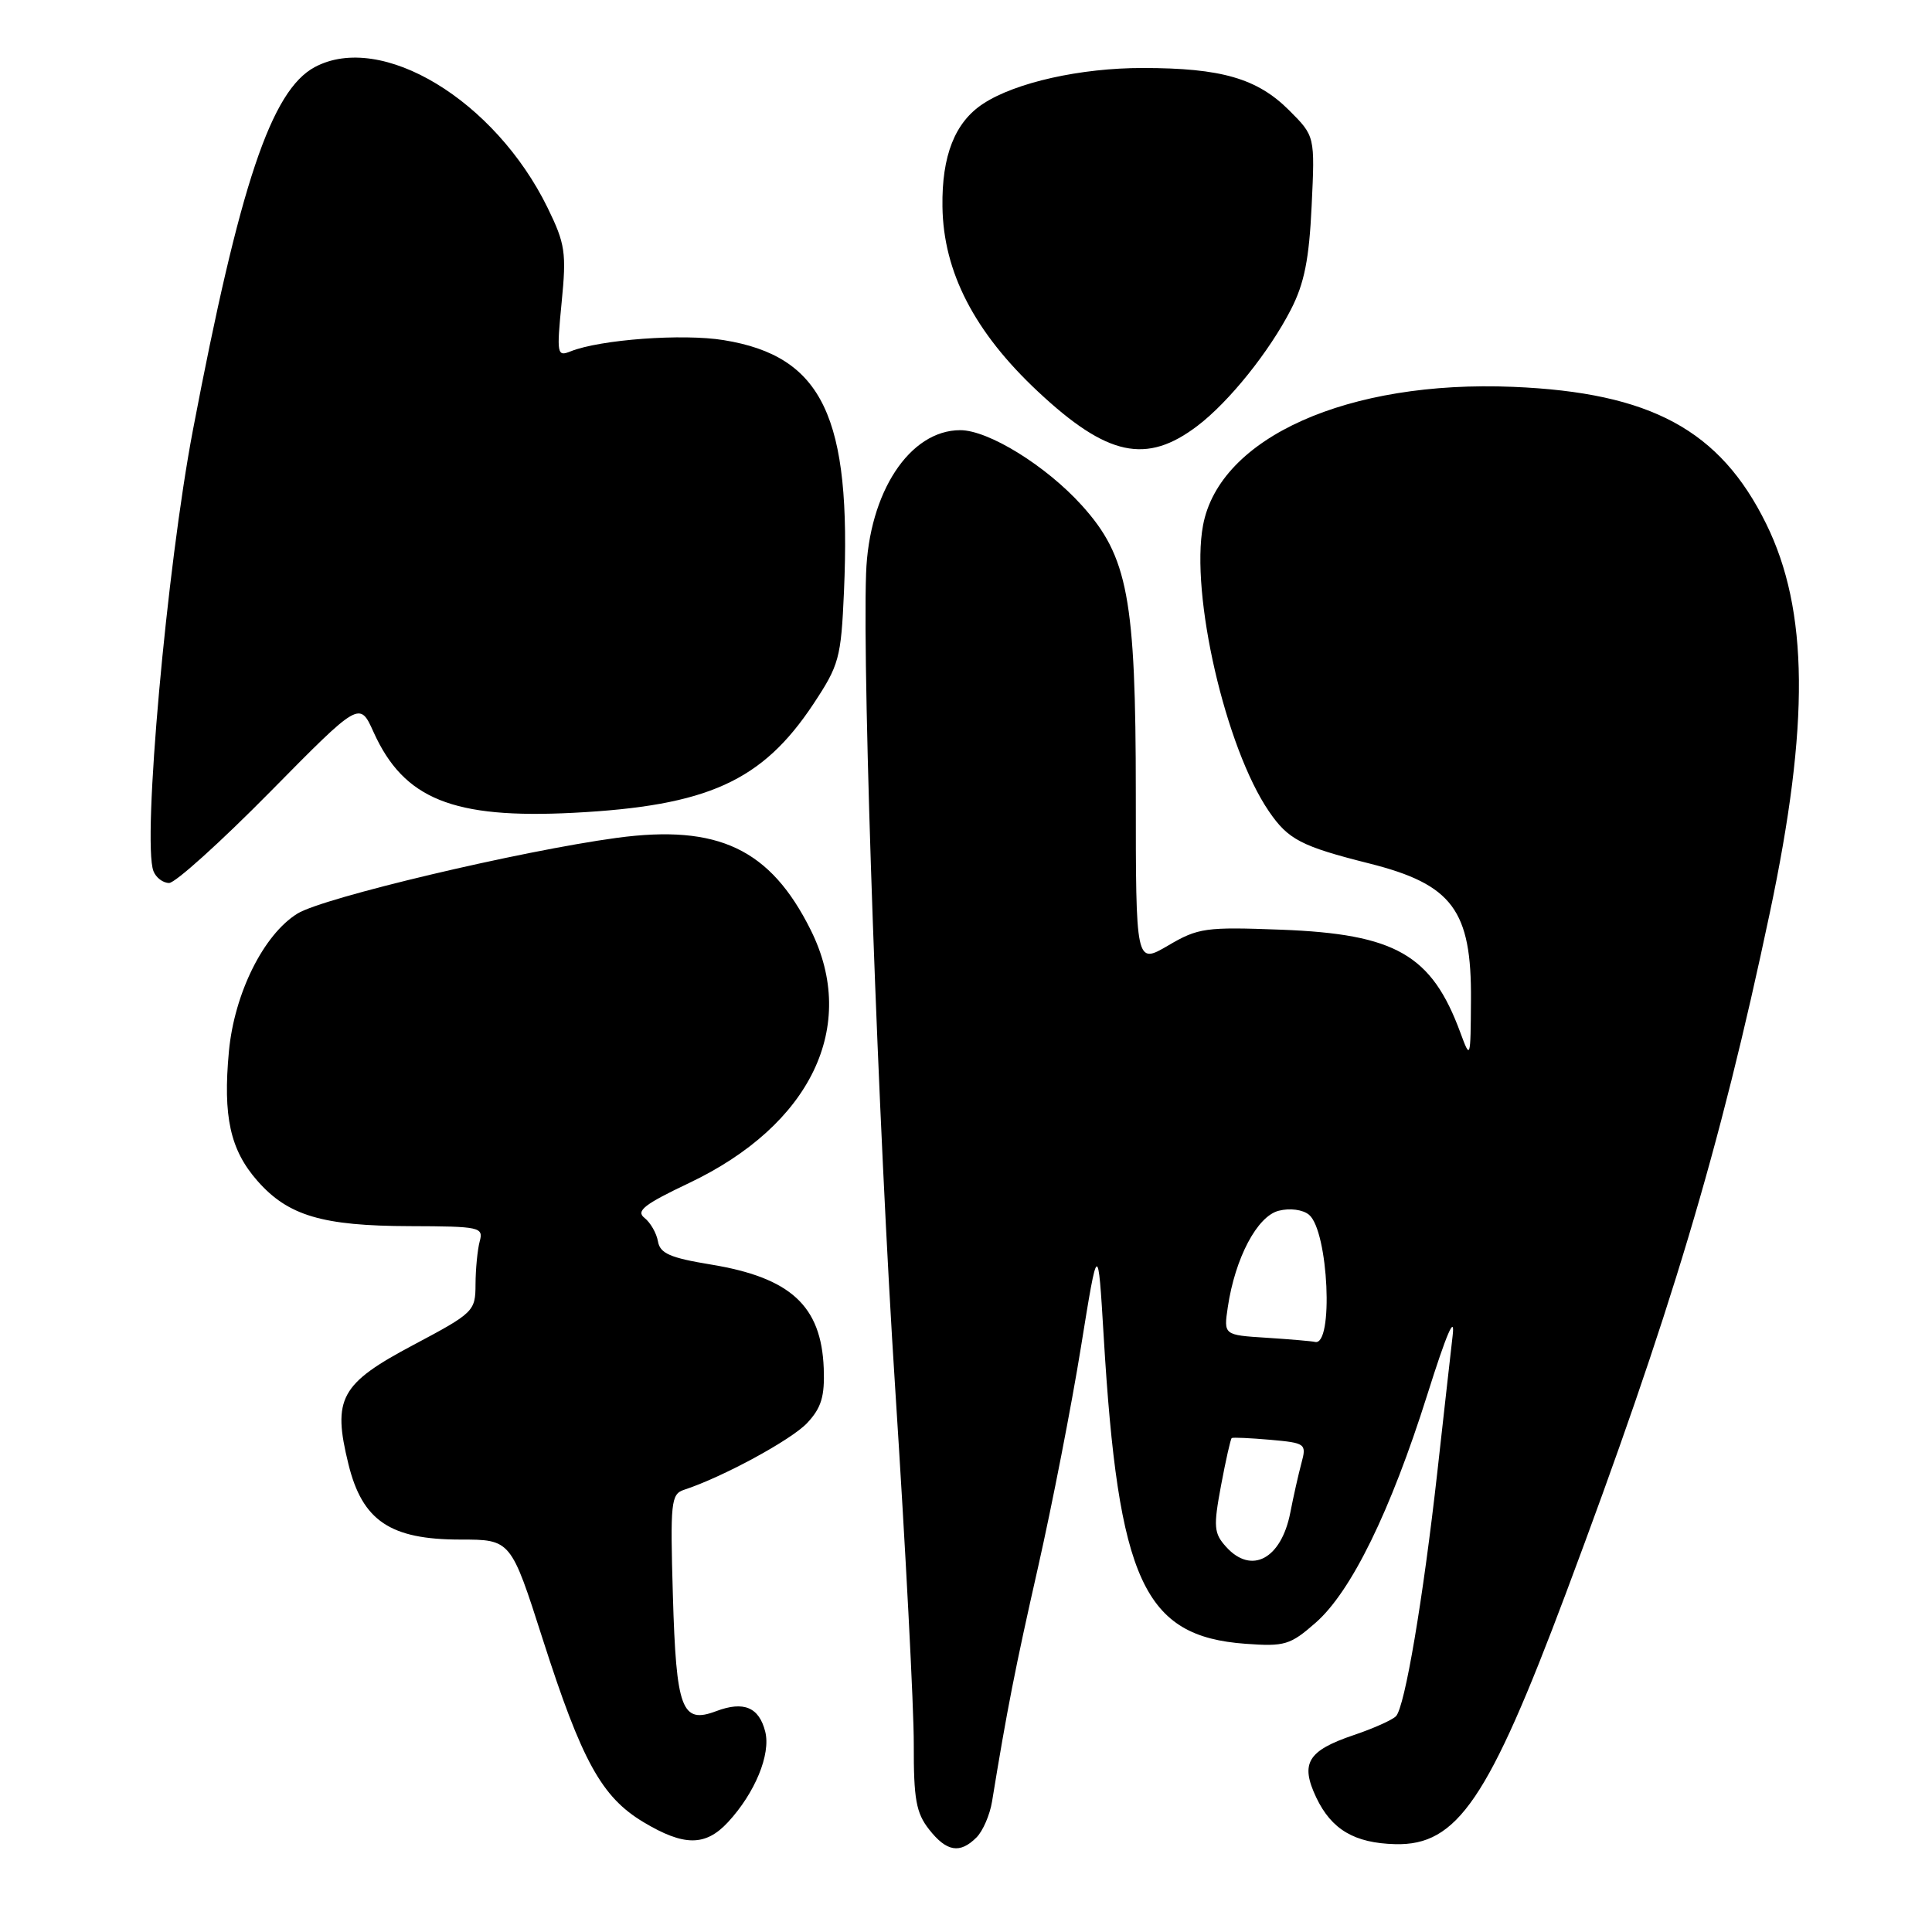<?xml version="1.0" encoding="UTF-8" standalone="no"?>
<!DOCTYPE svg PUBLIC "-//W3C//DTD SVG 1.1//EN" "http://www.w3.org/Graphics/SVG/1.1/DTD/svg11.dtd" >
<svg xmlns="http://www.w3.org/2000/svg" xmlns:xlink="http://www.w3.org/1999/xlink" version="1.1" viewBox="0 0 256 256">
 <g >
 <path fill="currentColor"
d=" M 129.39 243.47 C 130.23 242.63 131.16 240.49 131.45 238.72 C 133.44 226.52 134.51 221.07 137.55 207.65 C 139.43 199.32 141.99 186.20 143.23 178.50 C 145.49 164.50 145.49 164.50 146.24 177.00 C 148.17 209.49 151.56 216.83 165.03 217.81 C 170.24 218.19 170.97 217.97 174.34 215.01 C 179.06 210.87 184.25 200.25 189.12 184.82 C 191.68 176.69 192.83 174.03 192.48 177.00 C 192.20 179.47 191.28 187.57 190.46 195.00 C 188.57 211.88 186.15 226.22 184.97 227.41 C 184.48 227.91 181.96 229.04 179.37 229.91 C 173.26 231.98 172.26 233.64 174.41 238.18 C 176.43 242.42 179.46 244.22 184.87 244.36 C 193.09 244.57 197.23 238.48 207.51 211.07 C 221.34 174.18 227.86 152.43 234.50 121.00 C 239.80 95.94 239.66 80.85 234.03 69.41 C 227.91 56.98 218.74 52.02 200.50 51.26 C 178.63 50.35 161.60 57.95 159.41 69.60 C 157.70 78.73 162.39 99.10 168.14 107.51 C 170.70 111.25 172.40 112.14 181.46 114.42 C 192.45 117.19 195.00 120.61 194.91 132.50 C 194.86 140.37 194.84 140.44 193.51 136.84 C 189.71 126.51 184.94 123.77 169.78 123.19 C 159.75 122.81 158.77 122.94 154.78 125.29 C 150.50 127.79 150.50 127.79 150.50 105.15 C 150.50 79.27 149.46 73.73 143.34 66.96 C 138.61 61.72 130.98 57.00 127.24 57.00 C 120.54 57.00 115.13 65.23 114.76 76.00 C 114.26 90.18 116.37 149.31 118.62 184.00 C 119.99 205.18 121.10 226.39 121.08 231.15 C 121.06 238.38 121.39 240.22 123.10 242.40 C 125.43 245.37 127.19 245.67 129.39 243.47 Z  M 96.46 241.45 C 100.04 237.58 102.15 232.46 101.40 229.46 C 100.58 226.21 98.55 225.36 94.89 226.74 C 90.33 228.46 89.60 226.52 89.16 211.39 C 88.80 199.04 88.91 197.98 90.63 197.41 C 95.74 195.74 104.84 190.80 106.95 188.56 C 108.83 186.55 109.29 185.05 109.15 181.31 C 108.83 173.02 104.76 169.29 94.16 167.55 C 88.79 166.67 87.45 166.08 87.18 164.48 C 86.99 163.39 86.18 161.99 85.39 161.37 C 84.23 160.46 85.38 159.57 91.30 156.76 C 107.46 149.08 113.77 135.97 107.43 123.24 C 102.08 112.49 95.16 109.21 81.73 111.02 C 68.96 112.75 42.84 118.94 39.42 121.05 C 34.93 123.82 31.05 131.62 30.33 139.33 C 29.53 147.94 30.50 152.36 34.10 156.46 C 38.16 161.09 42.71 162.44 54.30 162.47 C 63.61 162.50 64.08 162.60 63.56 164.50 C 63.27 165.60 63.02 168.15 63.01 170.17 C 63.00 173.75 62.78 173.96 54.78 178.21 C 45.09 183.35 44.02 185.29 46.17 194.01 C 48.01 201.51 51.71 204.00 60.99 204.00 C 67.69 204.00 67.69 204.00 71.93 217.25 C 77.10 233.37 79.72 238.12 85.26 241.44 C 90.63 244.66 93.48 244.66 96.46 241.45 Z  M 35.77 104.95 C 47.65 92.90 47.65 92.90 49.50 97.01 C 53.51 105.89 60.02 108.52 76.00 107.70 C 93.77 106.78 100.98 103.52 107.76 93.31 C 111.19 88.13 111.44 87.23 111.83 78.42 C 112.84 55.23 109.01 47.20 95.90 45.07 C 90.48 44.18 79.52 44.99 75.60 46.56 C 73.81 47.28 73.75 46.93 74.42 40.07 C 75.07 33.48 74.90 32.32 72.56 27.53 C 65.58 13.27 50.53 4.17 41.71 8.89 C 35.95 11.97 31.78 24.38 25.56 57.00 C 22.09 75.24 18.84 111.52 20.33 115.42 C 20.66 116.29 21.60 117.00 22.41 117.00 C 23.22 117.00 29.23 111.58 35.77 104.95 Z  M 158.68 56.42 C 162.86 53.24 168.19 46.60 171.06 41.00 C 172.83 37.56 173.47 34.33 173.80 27.27 C 174.24 18.04 174.24 18.04 170.82 14.62 C 166.59 10.39 161.83 9.01 151.43 9.01 C 143.19 9.00 134.56 10.93 130.28 13.74 C 126.53 16.19 124.78 20.63 124.88 27.39 C 125.00 36.04 129.12 44.01 137.52 51.87 C 146.71 60.47 151.90 61.58 158.68 56.42 Z  M 162.48 204.98 C 160.84 203.17 160.77 202.33 161.79 196.85 C 162.42 193.49 163.06 190.65 163.21 190.55 C 163.37 190.44 165.67 190.55 168.33 190.78 C 173.00 191.20 173.14 191.30 172.45 193.86 C 172.06 195.31 171.39 198.27 170.97 200.44 C 169.77 206.57 165.83 208.68 162.48 204.98 Z  M 167.82 177.26 C 162.14 176.90 162.14 176.90 162.69 173.20 C 163.66 166.69 166.59 161.14 169.44 160.43 C 170.92 160.05 172.63 160.28 173.45 160.96 C 176.03 163.10 176.74 178.46 174.23 177.81 C 173.83 177.71 170.94 177.46 167.82 177.26 Z "/>
</g>
</svg>